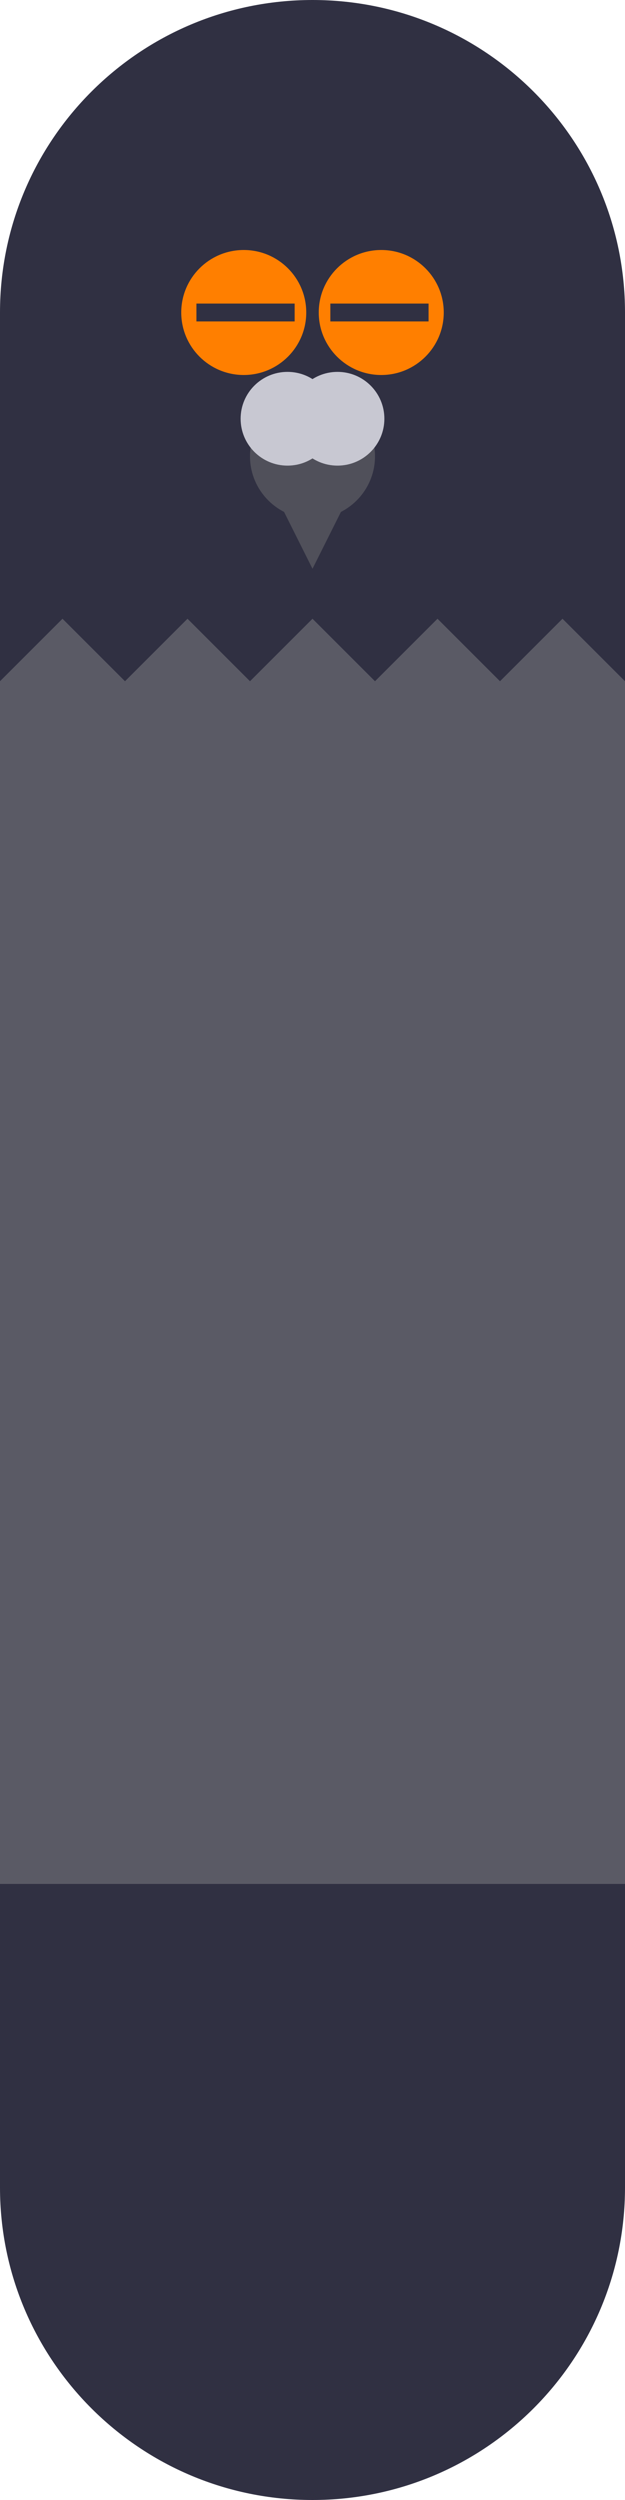 <?xml version="1.0" encoding="utf-8"?>
<!-- Generator: Adobe Illustrator 16.0.0, SVG Export Plug-In . SVG Version: 6.00 Build 0)  -->
<!DOCTYPE svg PUBLIC "-//W3C//DTD SVG 1.0//EN" "http://www.w3.org/TR/2001/REC-SVG-20010904/DTD/svg10.dtd">
<svg version="1.0" id="Layer_1" xmlns="http://www.w3.org/2000/svg" xmlns:xlink="http://www.w3.org/1999/xlink" x="0px" y="0px"
	 width="70px" height="280px" viewBox="0 0 70 280" enable-background="new 0 0 70 280" xml:space="preserve">
<g>
	<path fill="#303042" d="M70,245c0,19.33-15.67,35-35,35l0,0c-19.33,0-35-15.67-35-35V35C0,15.67,15.67,0,35,0l0,0
		c19.33,0,35,15.67,35,35V245z"/>
	<circle fill="#FF7F00" cx="27.3" cy="35" r="7"/>
	<circle fill="#FF7F00" cx="42.7" cy="35" r="7"/>
	<polygon fill="#5A5A65" points="70,211 70,76.3 63,69.3 56,76.3 49,69.3 42,76.3 35,69.3 28,76.3 21,69.3 14,76.3 7,69.3 0,76.3 
		0,211 	"/>
	<circle fill="#50505A" cx="35" cy="51.1" r="7"/>
	<polyline fill="#50505A" points="27.3,48.3 35,63.7 42.7,48.3 	"/>
	<circle fill="#C8C8D2" cx="32.2" cy="46.9" r="5.25"/>
	<circle fill="#C8C8D2" cx="37.8" cy="46.9" r="5.25"/>
	<rect x="37" y="34" fill="#303042" width="11" height="2"/>
	<rect x="22" y="34" fill="#303042" width="11" height="2"/>
</g>
</svg>
